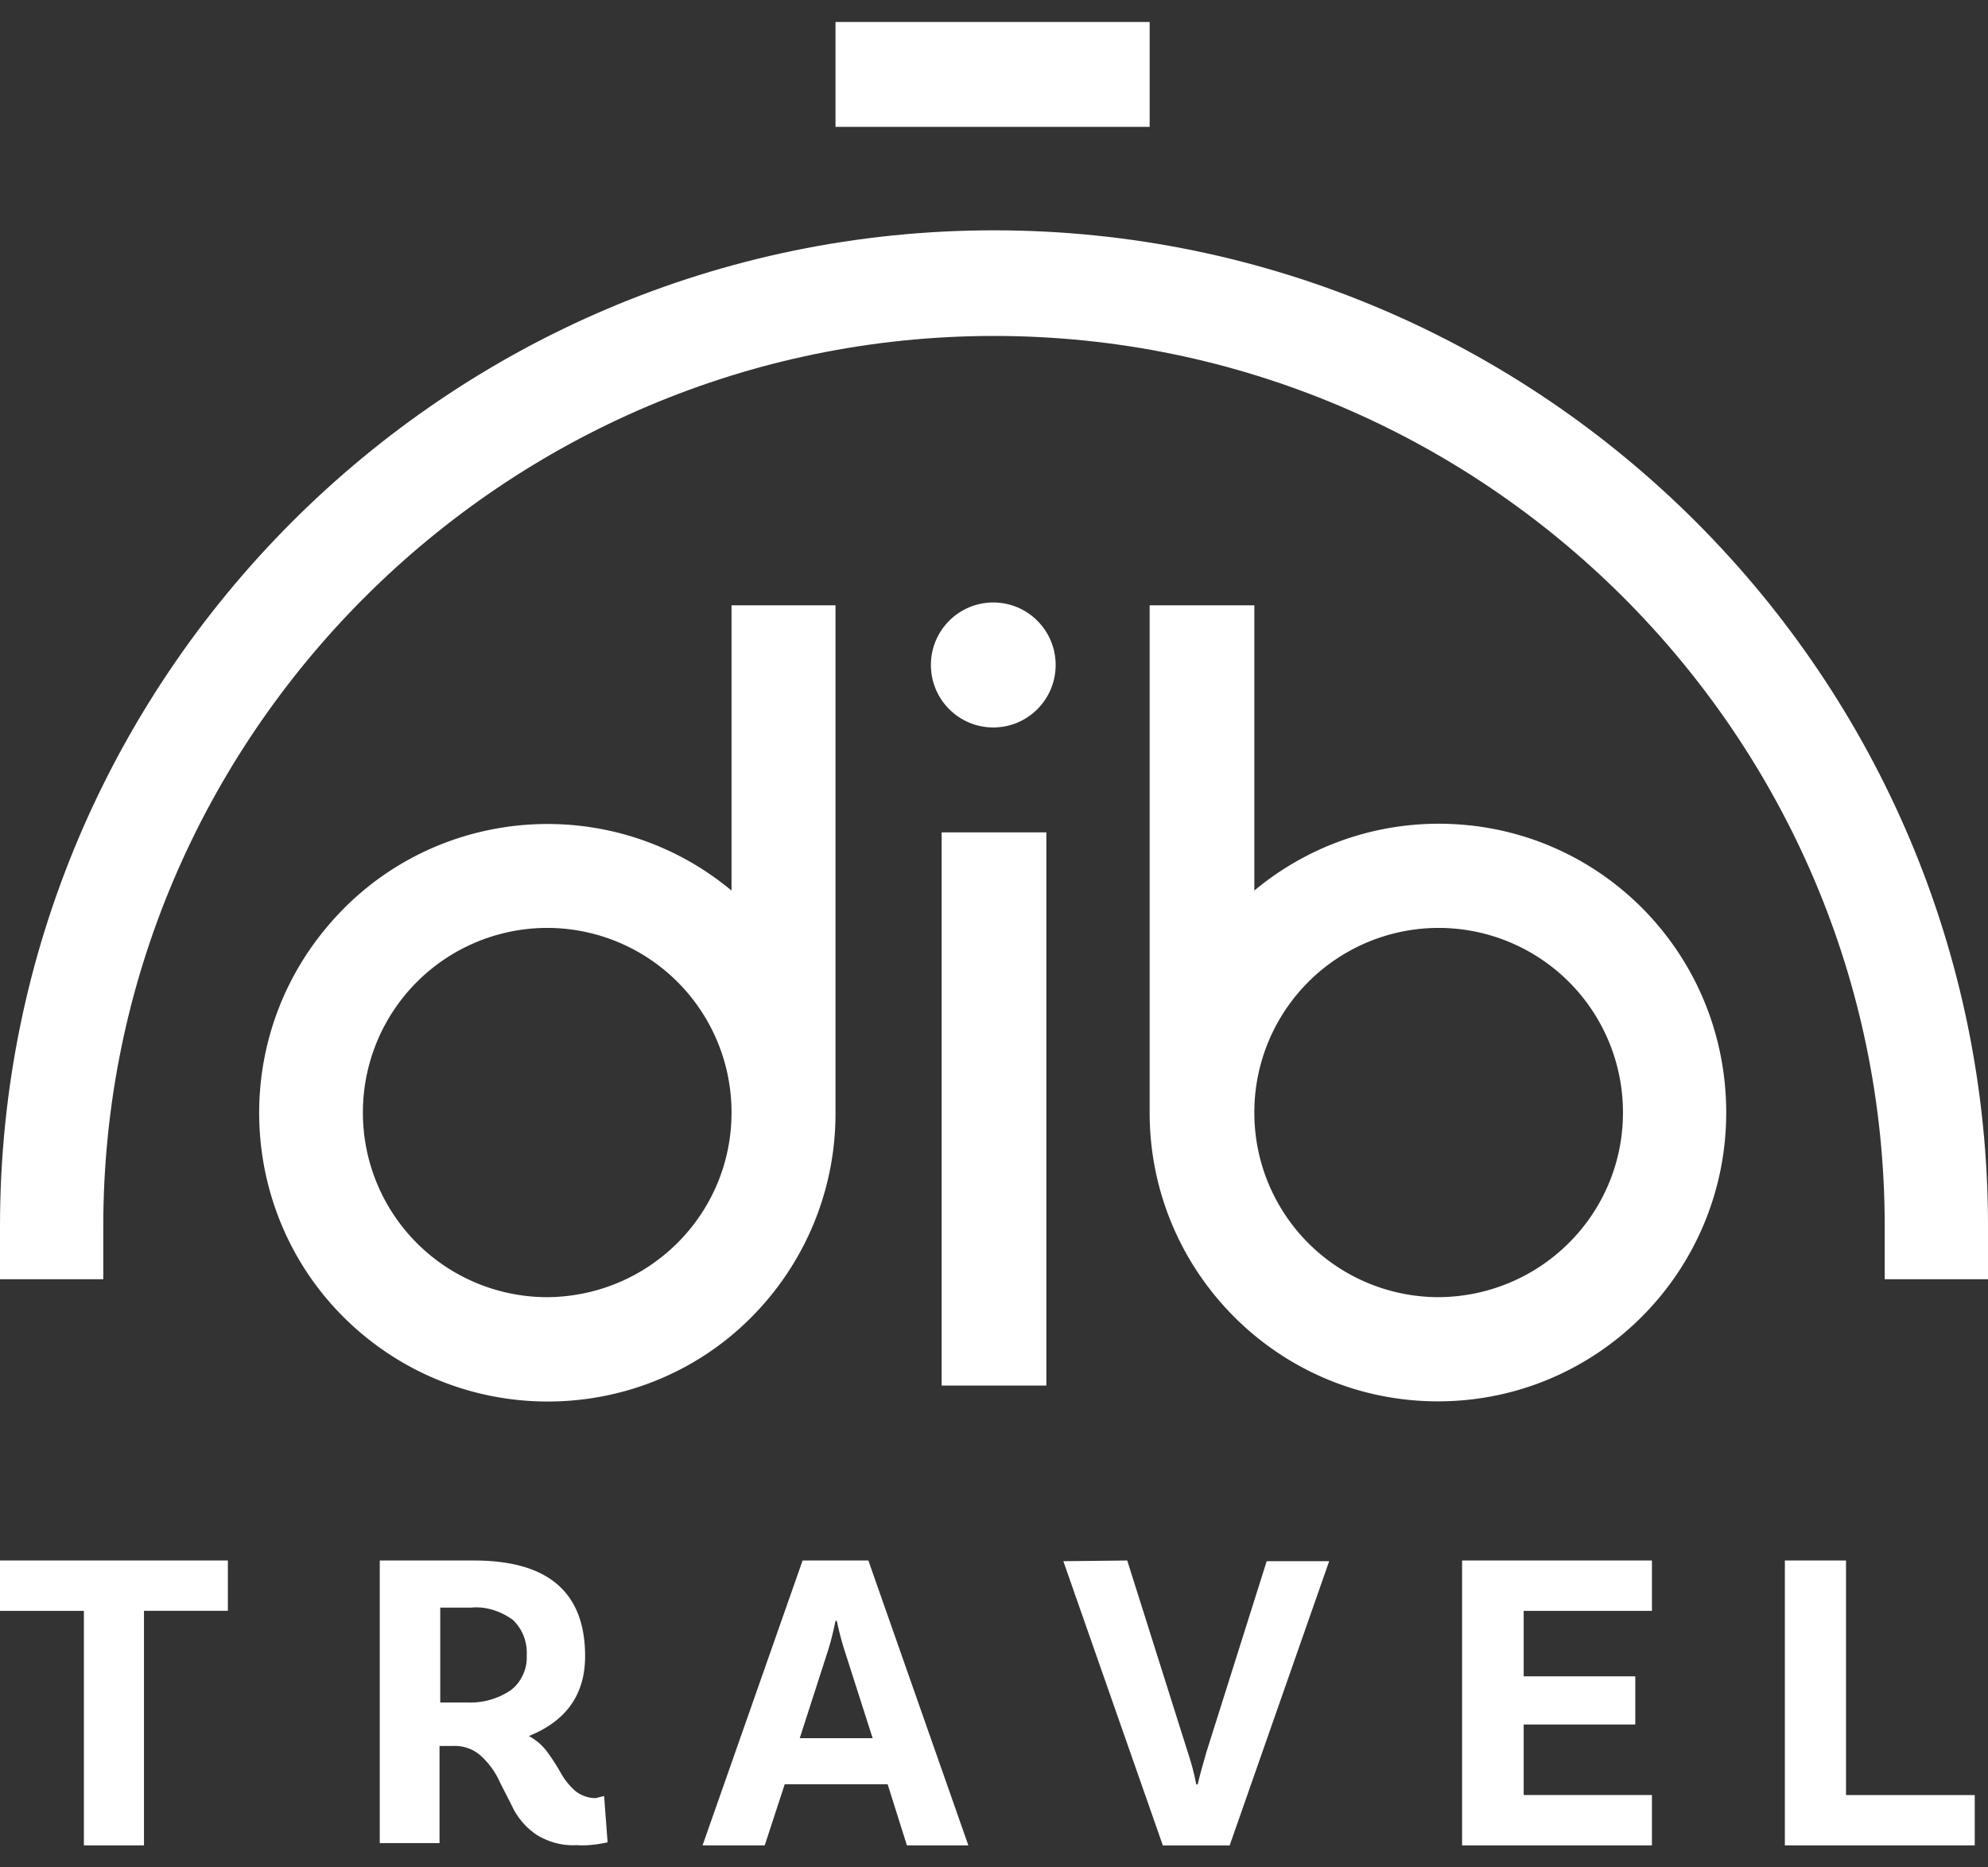 <svg xmlns="http://www.w3.org/2000/svg" width="66" height="62" viewBox="0 0 66 62" fill="none"><rect x="0" y="0" width="66" height="62" fill="#333333" stroke="none"/><path fill="#fff" d="M31.262 27.636h3.476v18.367h-3.476z"></path><ellipse cx="32.976" cy="22.078" rx="2.071" ry="2.075" fill="#fff"></ellipse><path fill="#fff" d="M27.738.73h10.429v3.482H27.738z"></path><path fill-rule="evenodd" clip-rule="evenodd" d="M41.643 29.568a9.552 9.552 0 0 1 6.119-2.219c5.31 0 9.547 4.294 9.547 9.59 0 5.295-4.285 9.588-9.57 9.588-5.287 0-9.572-4.293-9.572-9.589v-16.84h3.476v9.47zm0 7.37a6.123 6.123 0 0 0 6.119 6.13c3.38-.023 6.119-2.743 6.119-6.13a6.123 6.123 0 0 0-6.12-6.13 6.123 6.123 0 0 0-6.118 6.13zM24.286 29.568v-9.47h3.452v16.84a9.567 9.567 0 0 1-2.19 6.13c-3.357 4.08-9.405 4.628-13.477 1.265C8 40.969 7.43 34.91 10.81 30.832c3.357-4.079 9.404-4.651 13.476-1.264zm-12.238 7.37a6.123 6.123 0 0 0 6.119 6.13c3.38-.023 6.119-2.743 6.119-6.13a6.123 6.123 0 0 0-6.12-6.13 6.123 6.123 0 0 0-6.118 6.13z" fill="#fff"></path><path d="M66 42.472h-3.429v-1.765c0-16.291-13.31-29.553-29.571-29.553-16.262 0-29.571 13.262-29.571 29.553v1.765H0v-1.765c0-18.223 14.81-33.06 33-33.06 18.19 0 33 14.837 33 33.06v1.765zM2.785 61.27v-7.787H0V51.81h7.565v1.672H4.78v7.787H2.785z" fill="#fff"></path><path fill-rule="evenodd" clip-rule="evenodd" d="m20.172 61.17-.116-1.54-.28.07c-.257 0-.514-.095-.701-.26a2.265 2.265 0 0 1-.467-.593 6.844 6.844 0 0 0-.444-.687 1.837 1.837 0 0 0-.607-.521c1.238-.498 1.868-1.374 1.868-2.654 0-2.108-1.214-3.174-3.689-3.174h-3.128v9.382h1.984V57.97h.42c.35-.024.7.094.958.331.257.237.467.522.607.83.081.165.163.325.245.485.082.16.163.32.245.486.187.332.444.616.77.83.398.236.841.355 1.308.33.35.025.7-.023 1.027-.094zm-4.67-4.645h-.886v-3.15h1.027c.49-.048.98.118 1.377.402.327.308.49.735.467 1.185.024.45-.186.9-.537 1.16a2.4 2.4 0 0 1-1.447.403zM29.469 59.24l.64 2.03h2.04l-3.32-9.46h-2.183l-3.322 9.46h2.064l.664-2.03h3.417zm-.498-1.53h-2.42l.901-2.794c.119-.358.214-.74.285-1.099h.047c.072.358.167.717.285 1.075l.902 2.819z" fill="#fff"></path><path d="m37.423 51.81 2.002 6.339c.12.357.217.715.29 1.096h.047c.073-.31.17-.667.29-1.072l2.001-6.339h2.074l-3.303 9.436h-2.219l-3.303-9.436 2.121-.023zM54.843 53.483h-4.258v2.174h3.705v1.6h-3.705v2.34h4.258v1.673H48.54v-9.46h6.303v1.673zM61.286 59.598h4.274v1.672h-6.304v-9.46h2.03v7.788z" fill="#fff"></path></svg>